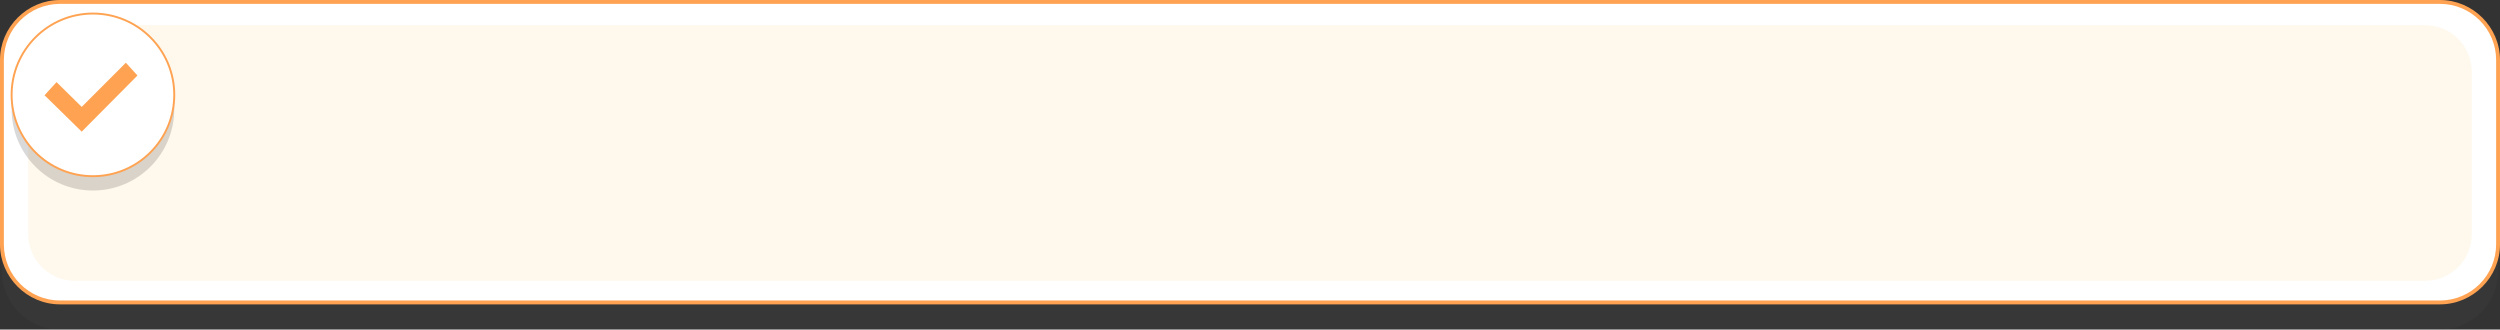 <?xml version="1.0" encoding="utf-8"?>
<!-- Generator: Adobe Illustrator 21.0.0, SVG Export Plug-In . SVG Version: 6.00 Build 0)  -->
<svg version="1.1" id="Isolation_Mode" xmlns="http://www.w3.org/2000/svg" xmlns:xlink="http://www.w3.org/1999/xlink" x="0px"
	 y="0px" viewBox="0 0 645.6 85.1" style="enable-background:new 0 0 645.6 85.1;" xml:space="preserve">
<rect x="0" y="0" width="645.6" height="85.1" fill="#333333" stroke="none"/>
<style type="text/css">
	.st0{opacity:0.1;}
	.st1{fill:#5E5E5E;}
	.st2{fill:#FFFFFF;}
	.st3{fill:#FFA352;}
	.st4{opacity:0.25;fill:#FFE5B6;enable-background:new    ;}
	.st5{fill-opacity:0.15;}
	.st6{fill:#FFFFFF;stroke:#FFA352;stroke-width:0.5;stroke-miterlimit:10;}
</style>
<g>
	<g class="st0">
		<path class="st1" d="M15.5,85.1c-8.3,0-15-6.8-15-15V12.5c0-8.2,6.8-5,15-5h614.6c8.3,0,15-3.2,15,5v57.6c0,8.3-6.8,15-15,15H15.5
			z"/>
	</g>
	<g>
		<g>
			<path class="st2" d="M15.5,78.1c-8.3,0-15-6.8-15-15V15.5c0-8.3,6.8-15,15-15h614.6c8.3,0,15,6.8,15,15v47.6c0,8.3-6.8,15-15,15
				H15.5z"/>
		</g>
		<path class="st3" d="M630.1,78.6H15.5C7,78.6,0,71.6,0,63.1V15.5C0,7,7,0,15.5,0h614.6c8.5,0,15.5,7,15.5,15.5v47.6
			C645.6,71.6,638.6,78.6,630.1,78.6z M15.5,1C7.5,1,1,7.5,1,15.5v47.6c0,8,6.5,14.5,14.5,14.5h614.6c8,0,14.5-6.5,14.5-14.5V15.5
			c0-8-6.5-14.5-14.5-14.5H15.5z"/>
	</g>
	<path class="st4" d="M626.3,72.5h-607c-6.6,0-12-5.4-12-12v-42c0-6.6,5.4-12,12-12h607c6.6,0,12,5.4,12,12v42
		C638.3,67.1,632.9,72.5,626.3,72.5z"/>
</g>
<g>
	<g>
		<circle class="st5" cx="24" cy="28.2" r="21"/>
		<circle class="st6" cx="24" cy="24.5" r="21"/>
		<g>
			<polygon class="st3" points="32.5,16.2 21.1,27.6 14.6,21.2 11.5,24.6 21.1,34 35.5,19.5 			"/>
		</g>
	</g>
</g>
</svg>

